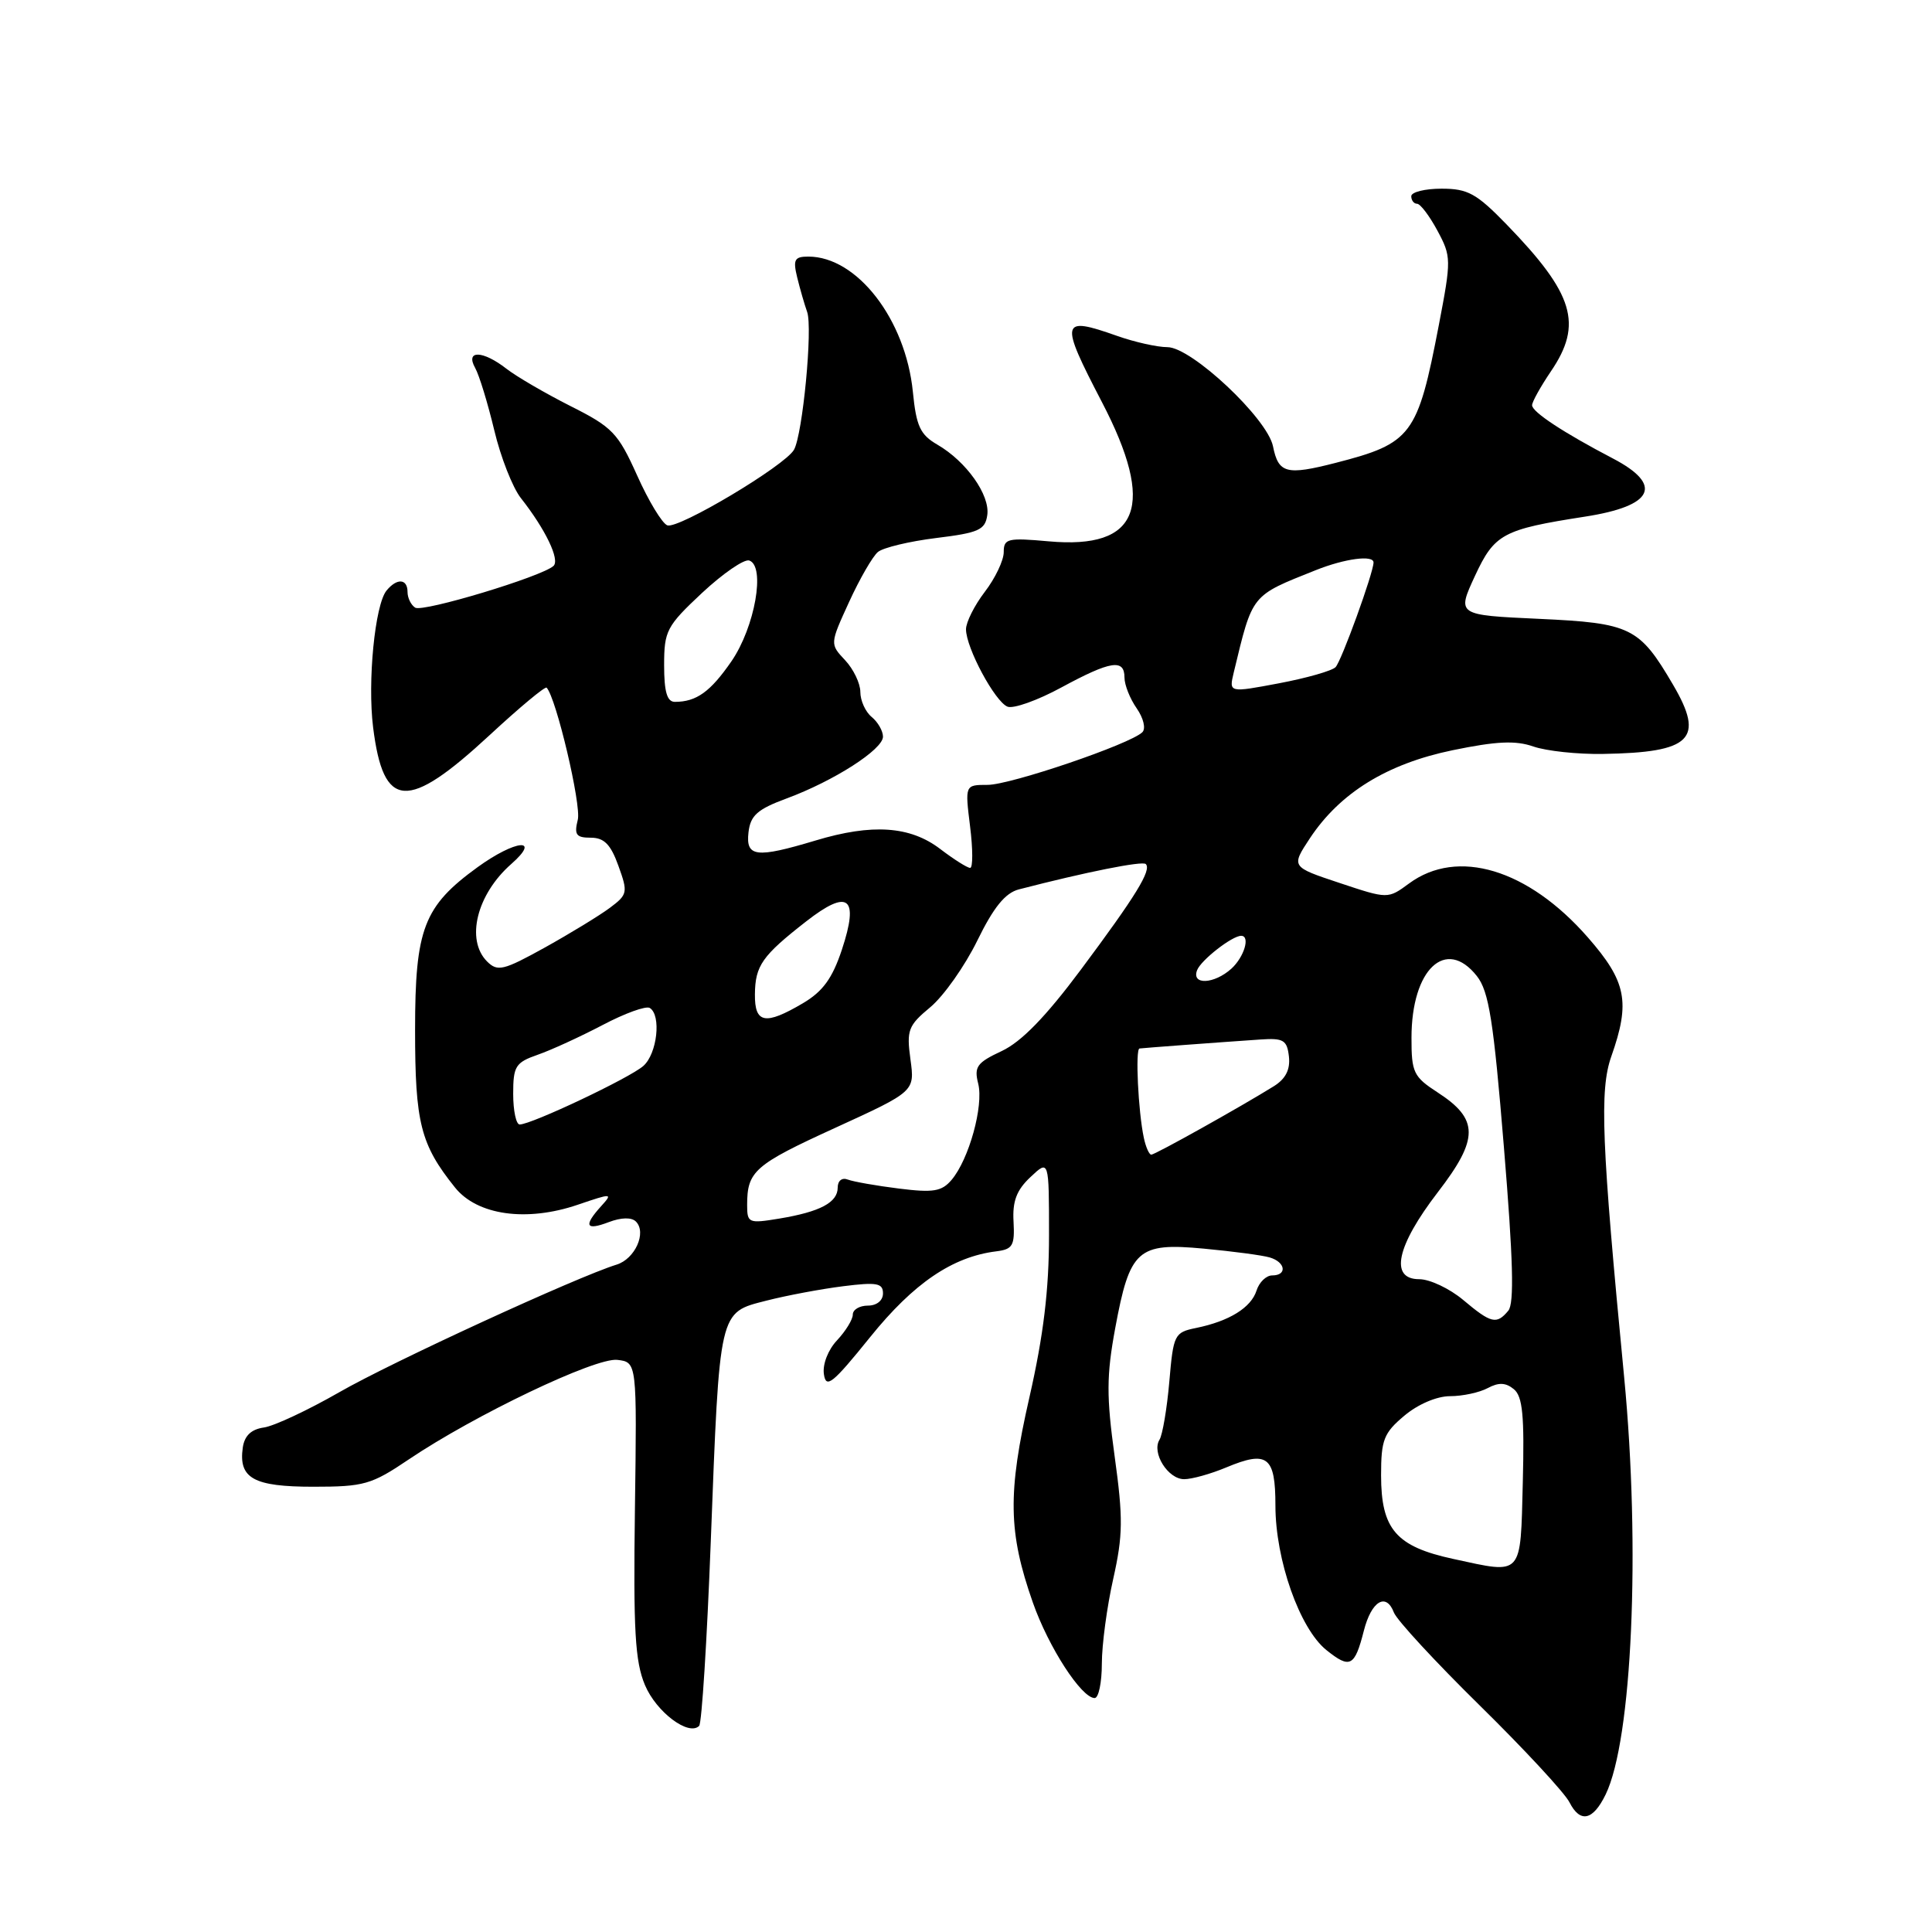 <?xml version="1.0" encoding="UTF-8" standalone="no"?>
<!DOCTYPE svg PUBLIC "-//W3C//DTD SVG 1.1//EN" "http://www.w3.org/Graphics/SVG/1.1/DTD/svg11.dtd" >
<svg xmlns="http://www.w3.org/2000/svg" xmlns:xlink="http://www.w3.org/1999/xlink" version="1.1" viewBox="0 0 256 256">
 <g >
 <path fill="currentColor"
d=" M 212.75 237.79 C 216.27 230.58 217.39 205.21 215.21 182.50 C 212.21 151.44 211.93 144.44 213.51 139.97 C 216.05 132.77 215.52 130.06 210.39 124.20 C 202.47 115.15 193.12 112.33 186.70 117.07 C 183.90 119.13 183.90 119.13 177.48 116.99 C 171.07 114.86 171.07 114.86 173.57 111.07 C 177.56 105.05 183.78 101.21 192.47 99.41 C 198.29 98.21 200.82 98.09 203.19 98.92 C 204.90 99.51 209.04 99.96 212.40 99.90 C 224.13 99.71 225.92 97.94 221.68 90.72 C 217.22 83.11 216.10 82.56 203.92 82.00 C 193.04 81.50 193.04 81.50 195.44 76.31 C 198.03 70.74 199.13 70.15 210.00 68.46 C 219.13 67.05 220.46 64.27 213.70 60.74 C 207.21 57.35 203.01 54.59 203.01 53.70 C 203.00 53.26 204.13 51.24 205.50 49.21 C 209.77 42.94 208.56 38.95 199.64 29.75 C 195.65 25.64 194.50 25.00 191.02 25.00 C 188.81 25.00 187.00 25.45 187.00 26.00 C 187.00 26.55 187.35 27.00 187.77 27.00 C 188.20 27.00 189.41 28.60 190.46 30.55 C 192.31 33.99 192.32 34.38 190.65 43.09 C 187.84 57.71 187.07 58.74 176.99 61.33 C 170.45 63.01 169.40 62.73 168.68 59.14 C 167.94 55.45 157.88 46.00 154.69 46.00 C 153.35 46.00 150.34 45.33 148.00 44.50 C 140.52 41.86 140.38 42.46 146.00 53.26 C 153.19 67.06 151.00 72.82 138.97 71.73 C 133.51 71.24 133.00 71.36 133.00 73.16 C 133.00 74.25 131.88 76.61 130.50 78.41 C 129.12 80.21 128.00 82.45 128.00 83.38 C 128.00 85.84 131.85 93.00 133.51 93.64 C 134.29 93.94 137.50 92.80 140.64 91.09 C 147.18 87.55 149.00 87.27 149.00 89.78 C 149.00 90.76 149.73 92.59 150.62 93.86 C 151.52 95.16 151.85 96.54 151.37 97.02 C 149.77 98.60 133.90 104.00 130.86 104.00 C 127.86 104.00 127.86 104.00 128.54 109.50 C 128.92 112.52 128.92 115.00 128.55 115.00 C 128.17 115.00 126.39 113.87 124.59 112.50 C 120.60 109.45 115.57 109.11 108.07 111.37 C 100.18 113.74 98.80 113.57 99.18 110.28 C 99.44 108.05 100.36 107.23 104.23 105.80 C 110.50 103.48 117.00 99.31 117.00 97.61 C 117.00 96.86 116.33 95.68 115.50 95.00 C 114.67 94.32 114.00 92.83 114.00 91.69 C 114.00 90.56 113.09 88.66 111.98 87.48 C 109.96 85.33 109.96 85.33 112.51 79.76 C 113.91 76.70 115.63 73.72 116.33 73.14 C 117.03 72.56 120.50 71.73 124.05 71.29 C 129.69 70.60 130.54 70.22 130.82 68.25 C 131.20 65.60 128.05 61.15 124.21 58.92 C 121.93 57.60 121.41 56.48 120.96 51.92 C 120.00 42.33 113.57 34.00 107.11 34.00 C 105.27 34.00 105.06 34.40 105.63 36.75 C 106.00 38.26 106.59 40.32 106.95 41.33 C 107.71 43.45 106.36 57.53 105.21 59.59 C 104.03 61.70 89.85 70.16 88.42 69.61 C 87.73 69.34 85.93 66.37 84.42 62.99 C 81.89 57.37 81.16 56.60 75.58 53.80 C 72.24 52.11 68.43 49.89 67.12 48.87 C 63.98 46.42 61.62 46.35 62.96 48.75 C 63.50 49.71 64.63 53.42 65.49 57.00 C 66.34 60.58 67.93 64.62 69.02 66.00 C 72.28 70.14 74.22 74.18 73.34 74.99 C 71.78 76.41 56.06 81.15 55.02 80.52 C 54.46 80.17 54.00 79.23 54.00 78.44 C 54.00 76.67 52.60 76.57 51.22 78.25 C 49.68 80.13 48.68 90.29 49.44 96.39 C 50.81 107.31 53.96 107.52 64.90 97.39 C 68.85 93.73 72.24 90.91 72.43 91.12 C 73.70 92.46 77.05 106.67 76.56 108.62 C 76.06 110.61 76.34 111.00 78.28 111.00 C 80.05 111.00 80.92 111.88 81.94 114.72 C 83.22 118.26 83.17 118.53 80.80 120.30 C 79.43 121.32 75.56 123.68 72.20 125.55 C 66.69 128.60 65.93 128.78 64.54 127.40 C 61.68 124.53 63.17 118.51 67.74 114.49 C 71.78 110.94 68.32 111.26 63.29 114.90 C 56.14 120.09 55.00 123.04 55.00 136.47 C 55.00 148.80 55.72 151.65 60.29 157.35 C 63.24 161.03 69.77 161.95 76.57 159.63 C 81.12 158.08 81.23 158.09 79.64 159.84 C 77.29 162.44 77.61 163.10 80.66 161.94 C 82.32 161.31 83.68 161.28 84.26 161.86 C 85.72 163.32 84.14 166.82 81.70 167.57 C 76.49 169.18 51.87 180.50 44.97 184.47 C 40.82 186.85 36.32 188.96 34.97 189.15 C 33.29 189.39 32.40 190.23 32.17 191.81 C 31.59 195.89 33.60 197.00 41.52 197.00 C 48.23 197.00 49.22 196.72 54.15 193.39 C 62.89 187.50 78.90 179.85 81.80 180.19 C 84.40 180.50 84.40 180.50 84.13 200.00 C 83.91 216.04 84.15 220.17 85.46 223.28 C 86.96 226.85 91.25 230.08 92.64 228.69 C 92.99 228.35 93.68 217.36 94.18 204.28 C 95.36 173.38 95.23 173.96 101.52 172.35 C 104.25 171.65 108.85 170.79 111.74 170.43 C 116.19 169.87 117.00 170.02 117.00 171.38 C 117.00 172.33 116.17 173.00 115.00 173.00 C 113.90 173.00 113.00 173.53 113.00 174.19 C 113.00 174.84 112.06 176.37 110.92 177.59 C 109.72 178.86 108.98 180.78 109.17 182.08 C 109.45 184.05 110.31 183.36 115.31 177.16 C 121.07 170.02 126.21 166.53 132.00 165.81 C 134.19 165.54 134.47 165.06 134.30 161.88 C 134.14 159.17 134.70 157.69 136.55 155.96 C 139.00 153.65 139.00 153.65 139.00 163.69 C 139.00 170.90 138.27 176.94 136.41 185.12 C 133.50 197.87 133.59 203.04 136.86 212.35 C 138.94 218.27 143.30 225.00 145.05 225.00 C 145.57 225.00 146.00 222.95 146.00 220.45 C 146.00 217.94 146.68 212.88 147.51 209.20 C 148.80 203.43 148.83 201.17 147.70 193.00 C 146.60 185.03 146.61 182.29 147.77 176.00 C 149.70 165.56 150.74 164.63 159.50 165.45 C 163.35 165.81 167.29 166.33 168.25 166.62 C 170.35 167.24 170.59 169.00 168.57 169.00 C 167.78 169.00 166.85 169.90 166.50 171.00 C 165.78 173.27 162.89 175.06 158.50 175.96 C 155.61 176.55 155.48 176.82 154.94 183.08 C 154.63 186.66 154.04 190.12 153.64 190.77 C 152.57 192.50 154.76 196.00 156.91 196.00 C 157.93 196.00 160.44 195.30 162.49 194.44 C 167.95 192.16 169.00 192.98 169.00 199.49 C 169.00 206.69 172.21 215.79 175.75 218.64 C 178.89 221.16 179.50 220.85 180.72 216.07 C 181.72 212.14 183.67 210.97 184.70 213.67 C 185.09 214.68 190.21 220.22 196.09 226.00 C 201.97 231.78 207.31 237.54 207.96 238.81 C 209.38 241.60 211.07 241.24 212.75 237.79 Z  M 192.58 206.57 C 184.98 204.93 183.00 202.63 183.00 195.48 C 183.00 190.79 183.35 189.88 186.08 187.59 C 187.88 186.07 190.39 185.00 192.14 185.00 C 193.79 185.00 196.03 184.52 197.13 183.93 C 198.59 183.15 199.52 183.19 200.60 184.08 C 201.76 185.04 202.00 187.60 201.78 196.39 C 201.46 209.02 201.85 208.58 192.58 206.57 Z  M 193.88 172.25 C 192.08 170.74 189.46 169.50 188.05 169.50 C 184.09 169.50 185.04 165.10 190.53 157.96 C 195.98 150.88 195.97 148.30 190.49 144.75 C 187.30 142.68 187.02 142.11 187.03 137.50 C 187.03 128.43 191.59 124.13 195.69 129.33 C 197.29 131.36 197.90 135.22 199.28 152.06 C 200.50 166.88 200.66 172.71 199.86 173.67 C 198.31 175.54 197.59 175.37 193.88 172.25 Z  M 99.00 159.67 C 99.00 155.19 99.96 154.34 110.66 149.45 C 121.22 144.62 121.22 144.62 120.64 140.38 C 120.11 136.49 120.33 135.90 123.28 133.45 C 125.05 131.97 127.85 128.00 129.50 124.63 C 131.66 120.21 133.20 118.32 135.00 117.85 C 143.88 115.55 151.38 114.05 151.82 114.49 C 152.62 115.28 150.51 118.71 143.21 128.50 C 138.57 134.72 135.34 138.05 132.73 139.27 C 129.44 140.81 129.05 141.35 129.62 143.60 C 130.35 146.54 128.40 153.61 126.09 156.34 C 124.78 157.88 123.67 158.06 119.11 157.49 C 116.13 157.12 113.08 156.58 112.34 156.30 C 111.57 156.00 111.00 156.45 111.00 157.36 C 111.00 159.34 108.67 160.57 103.25 161.47 C 99.19 162.14 99.00 162.06 99.00 159.67 Z  M 151.56 150.75 C 150.82 147.28 150.42 139.01 150.99 138.93 C 151.52 138.86 160.98 138.15 167.00 137.74 C 170.07 137.53 170.54 137.81 170.79 140.00 C 170.98 141.72 170.36 142.95 168.79 143.93 C 164.47 146.62 153.06 153.00 152.55 153.00 C 152.27 153.00 151.82 151.99 151.56 150.75 Z  M 68.00 144.95 C 68.00 141.28 68.30 140.79 71.25 139.76 C 73.04 139.14 76.91 137.36 79.85 135.82 C 82.79 134.27 85.60 133.25 86.10 133.56 C 87.65 134.52 87.08 139.62 85.25 141.24 C 83.46 142.83 70.42 149.00 68.86 149.00 C 68.39 149.00 68.00 147.18 68.00 144.95 Z  M 100.03 131.75 C 100.07 127.95 100.98 126.65 106.81 122.10 C 112.43 117.71 113.87 118.85 111.55 125.85 C 110.29 129.64 109.03 131.38 106.38 132.94 C 101.39 135.88 99.99 135.62 100.03 131.75 Z  M 158.62 128.56 C 159.13 127.22 163.26 124.00 164.46 124.00 C 165.70 124.00 164.86 126.81 163.17 128.35 C 160.89 130.41 157.85 130.56 158.62 128.56 Z  M 88.00 88.14 C 88.00 83.59 88.32 82.97 93.03 78.56 C 95.80 75.98 98.62 74.04 99.28 74.27 C 101.46 75.01 100.03 83.09 96.93 87.61 C 94.13 91.67 92.28 93.00 89.42 93.00 C 88.39 93.00 88.00 91.67 88.00 88.14 Z  M 163.47 89.14 C 166.01 78.62 165.70 79.00 174.37 75.54 C 178.21 74.01 182.00 73.51 182.00 74.53 C 182.00 75.87 177.75 87.60 176.97 88.40 C 176.50 88.89 173.12 89.85 169.47 90.54 C 162.84 91.79 162.84 91.79 163.47 89.14 Z "/>
</g>
</svg>